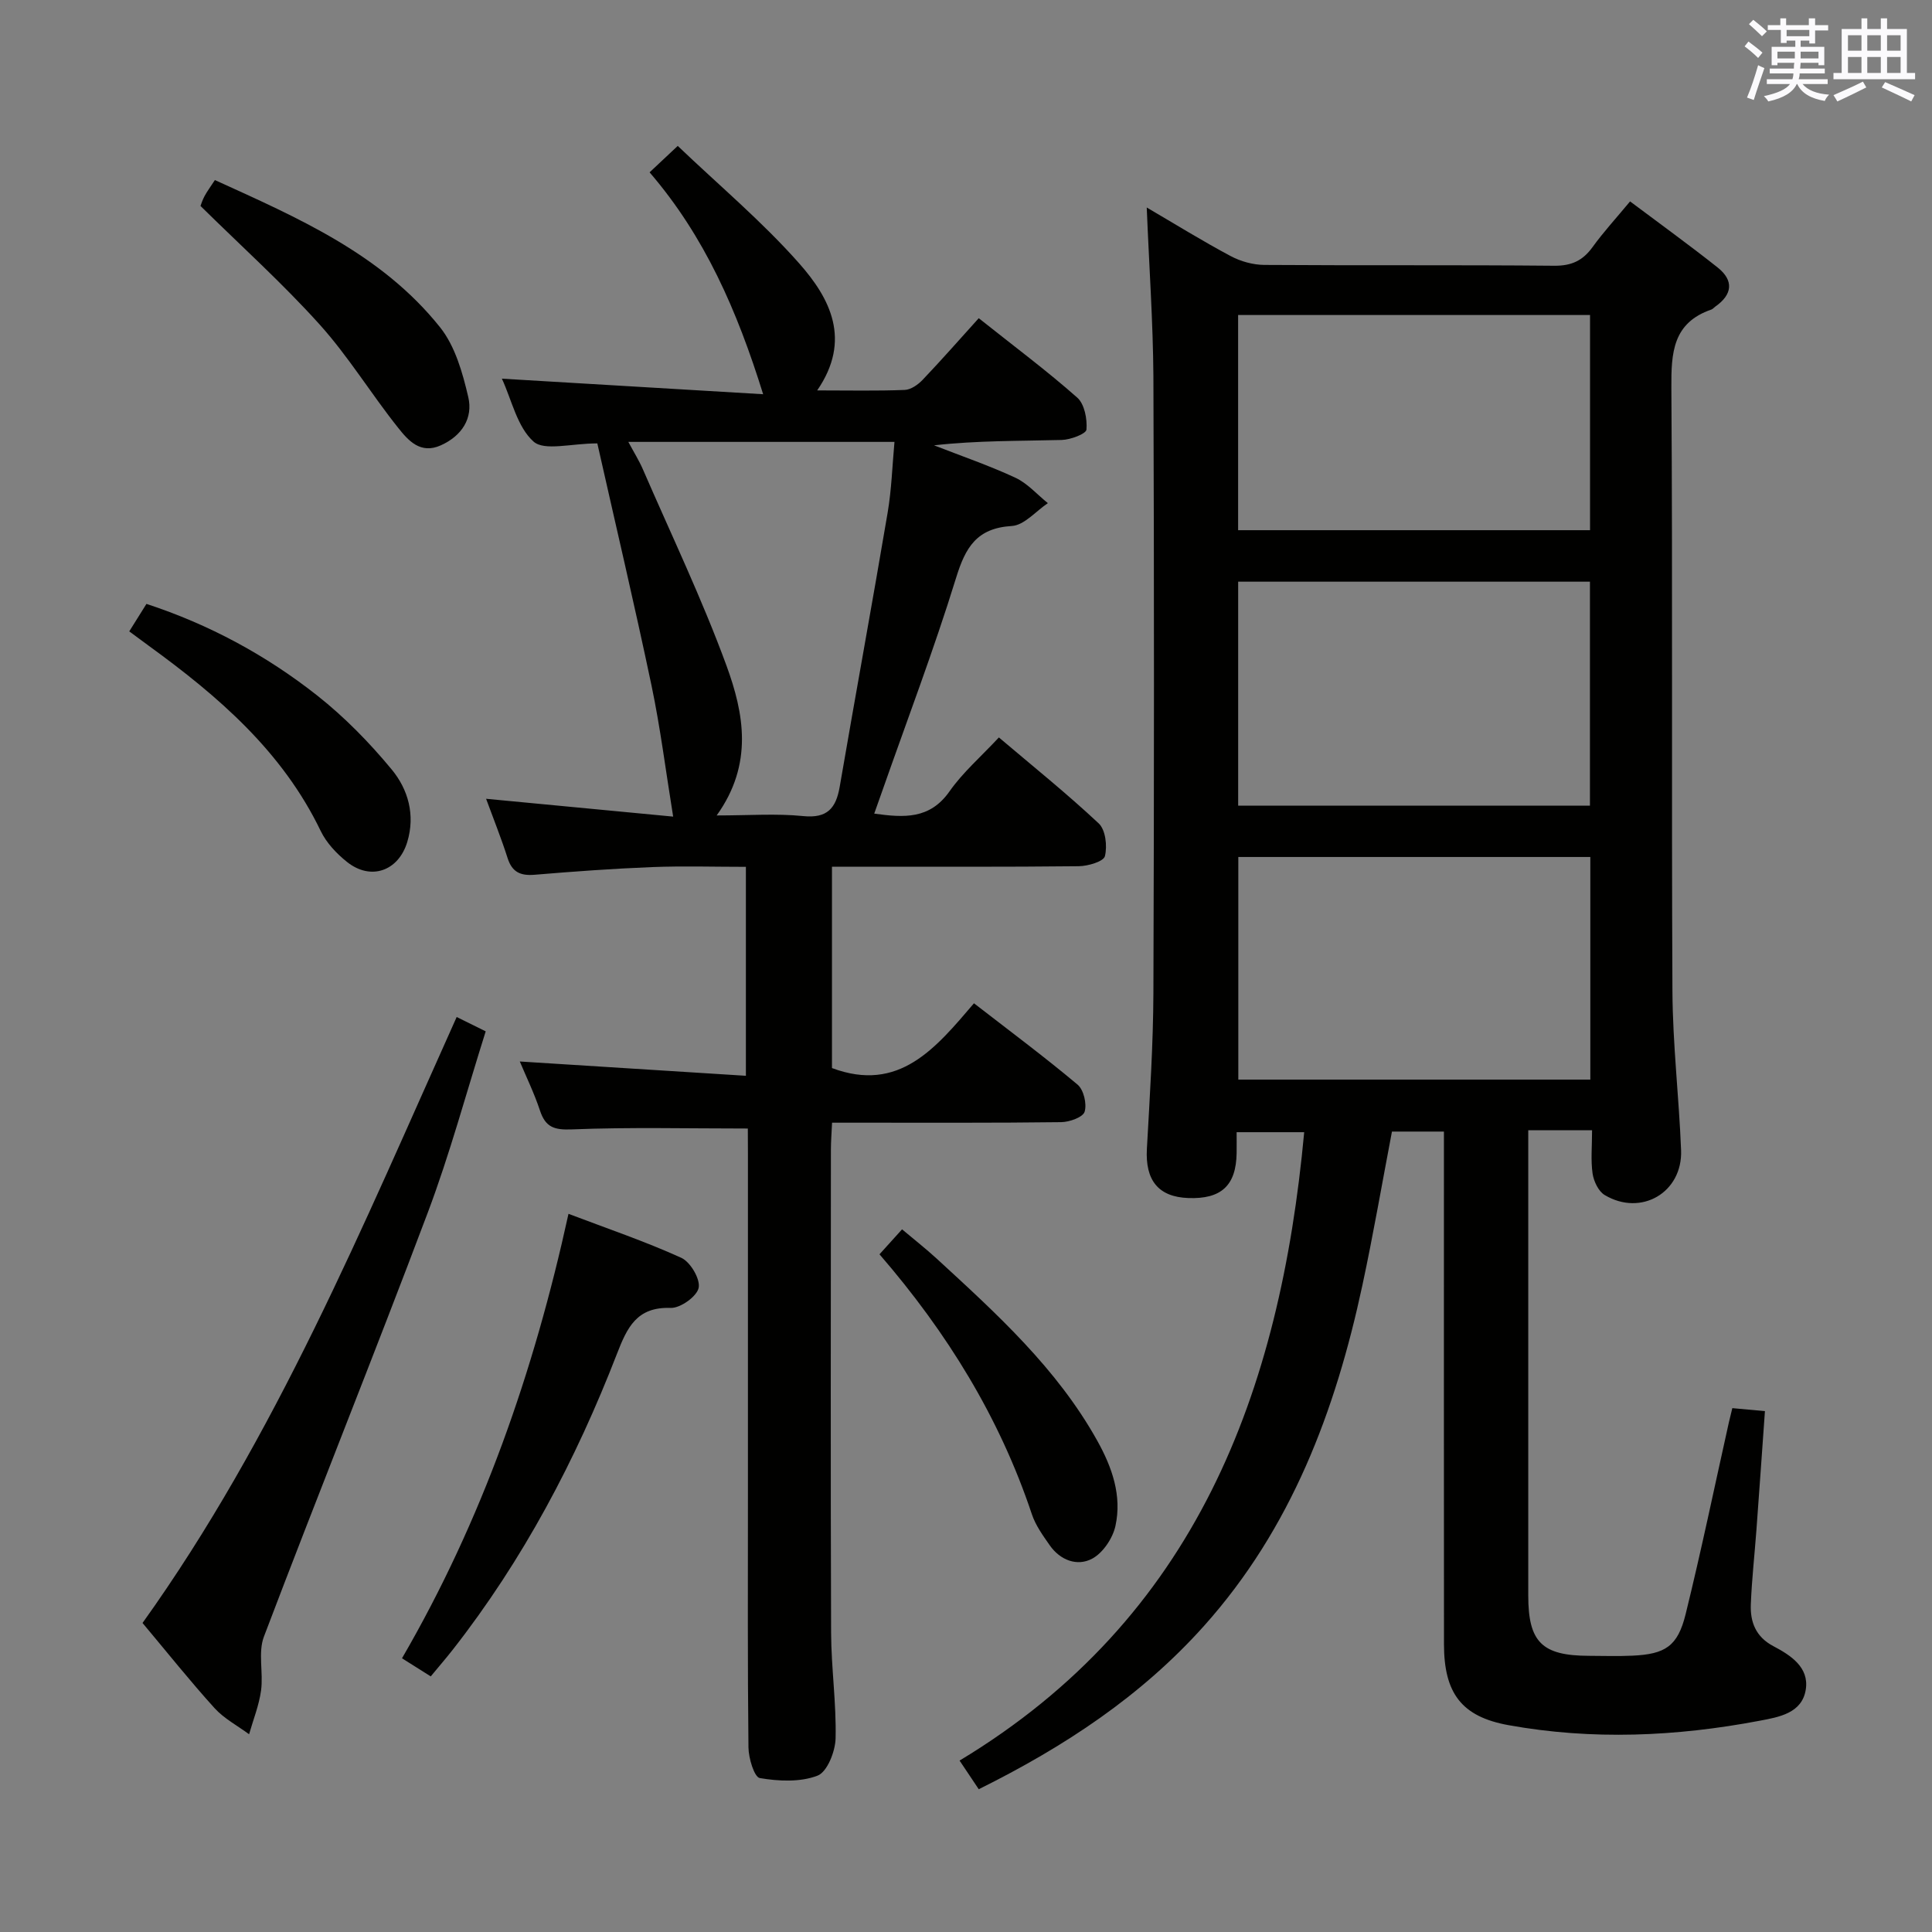 <svg enable-background="new 0 0 400 400" viewBox="0 0 400 400" xmlns="http://www.w3.org/2000/svg"><rect x="0" y="0" width="400" height="400" fill="#808080" stroke="none"/><g fill="#010100"><path d="m237.42 42.96c5.93 3.47 11.56 6.96 17.4 10.07 2.08 1.11 4.64 1.81 6.99 1.82 19.99.14 39.99-.02 59.98.17 3.57.03 5.9-1.05 7.93-3.86 2.23-3.09 4.83-5.92 7.77-9.46 6.1 4.58 12.23 9 18.14 13.69 3.38 2.69 3.06 5.6-.5 8.09-.27.19-.5.49-.79.6-8.02 2.75-8.35 8.94-8.3 16.23.28 41.65.01 83.31.22 124.96.06 10.96 1.36 21.9 1.79 32.86.34 8.76-8.28 13.8-15.83 9.28-1.28-.77-2.25-2.83-2.49-4.42-.4-2.74-.11-5.59-.11-8.99-2.6 0-4.7 0-6.8 0-1.95 0-3.91 0-6.41 0v5.38c0 30.32-.01 60.65 0 90.97 0 9.63 2.84 12.44 12.54 12.47 3 .01 6 .11 9-.03 6.83-.31 9.4-1.94 11.04-8.59 3.25-13.18 6-26.48 8.96-39.73.18-.79.38-1.58.71-2.93 2.13.2 4.15.38 6.75.62-.6 8.42-1.16 16.51-1.76 24.59-.38 5.14-.96 10.26-1.16 15.41-.15 3.66 1.03 6.74 4.65 8.65 3.59 1.89 7.44 4.37 6.73 8.97-.76 4.94-5.58 5.73-9.6 6.49-17.26 3.27-34.63 4.04-51.98.9-9.71-1.76-13.32-6.63-13.33-16.75-.03-33.49-.01-66.98-.01-100.47 0-1.8 0-3.59 0-5.67-3.85 0-7.27 0-10.76 0-2.04 10.67-3.86 21.29-6.12 31.81-5.57 26-14.72 50.36-32.83 70.58-12.99 14.5-28.83 24.95-46.6 33.77-1.19-1.78-2.34-3.49-3.97-5.93 48.91-29.48 66.35-76.12 71.35-130.1-4.72 0-9.09 0-13.99 0 0 1.45.02 2.9 0 4.34-.11 6.7-3.18 9.55-10.02 9.29-6.19-.23-8.92-3.68-8.56-10.18.6-10.79 1.31-21.59 1.35-32.39.15-42.49.16-84.97 0-127.46-.08-11.44-.89-22.89-1.38-35.05zm18.93 77.47v46.37h72.83c0-15.57 0-30.94 0-46.37-24.47 0-48.55 0-72.83 0zm72.91 57c-24.55 0-48.76 0-72.88 0v46.09h72.88c0-15.54 0-30.78 0-46.09zm-72.92-112.21v44.55h72.86c0-14.96 0-29.68 0-44.55-24.37 0-48.35 0-72.86 0z"/><path d="m154.83 233.65c-12.59 0-24.52-.3-36.43.18-3.7.15-5.47-.47-6.61-3.92-1.18-3.56-2.84-6.97-4.17-10.14 15.63.99 30.99 1.96 46.81 2.96 0-14.85 0-28.72 0-43.26-6.48 0-12.94-.2-19.38.05-8.13.32-16.26.91-24.37 1.59-2.93.24-4.66-.54-5.59-3.46-1.3-4.08-2.91-8.07-4.45-12.27 13.5 1.28 26.6 2.53 38.73 3.69-1.53-9.42-2.64-18.36-4.48-27.14-3.54-16.84-7.5-33.6-11.22-50.13-5.44 0-10.95 1.63-13.21-.38-3.39-3.03-4.51-8.62-6.55-13.02 18.04 1.07 35.81 2.13 54.09 3.22-5.39-17.34-12.12-32.71-23.51-45.94 1.86-1.75 3.4-3.2 5.83-5.47 8.53 8.15 17.49 15.66 25.15 24.33 6.38 7.21 10.91 15.83 3.72 26.29 6.6 0 12.37.13 18.13-.1 1.28-.05 2.76-1.1 3.71-2.1 3.9-4.09 7.63-8.35 11.61-12.75 7.53 5.99 14.19 10.95 20.39 16.44 1.51 1.34 2.09 4.43 1.91 6.62-.08.89-3.32 2.11-5.14 2.15-8.73.23-17.47.1-26.42 1.11 5.63 2.2 11.36 4.16 16.83 6.7 2.52 1.17 4.51 3.48 6.74 5.27-2.48 1.66-4.89 4.58-7.47 4.73-7.28.44-9.6 4.44-11.55 10.79-4.6 14.9-10.16 29.5-15.32 44.22-.49 1.38-.98 2.77-1.61 4.54 6.2.86 11.51 1.2 15.59-4.61 2.74-3.91 6.46-7.13 10.22-11.16 6.96 5.9 14.05 11.6 20.67 17.8 1.42 1.33 1.8 4.69 1.28 6.78-.28 1.11-3.51 2.06-5.41 2.08-15.16.17-30.33.09-45.49.1-1.8 0-3.59 0-5.61 0v41.69c13.9 5.2 21.47-4.13 29.4-13.41 7.41 5.74 14.6 11.09 21.45 16.84 1.27 1.07 1.95 3.98 1.46 5.61-.34 1.14-3.14 2.14-4.85 2.16-13.83.18-27.66.1-41.49.11-1.81 0-3.62 0-5.95 0-.09 2.1-.24 3.85-.24 5.59-.01 33.33-.08 66.66.04 99.99.03 7.3 1.1 14.61.93 21.9-.07 2.71-1.73 6.94-3.74 7.71-3.58 1.38-8.05 1.16-11.95.5-1.14-.19-2.33-4.12-2.35-6.36-.19-17.16-.11-34.33-.11-51.49 0-23.83 0-47.66 0-71.49-.02-1.85-.02-3.67-.02-5.14zm-6.45-64.82c6.7 0 12.35-.43 17.9.13 5.01.51 6.8-1.63 7.57-6.06 3.26-18.94 6.72-37.84 9.93-56.78.81-4.79.96-9.69 1.41-14.63-18.67 0-36.54 0-55.1 0 1.2 2.24 2.24 3.89 3.01 5.67 5.86 13.51 12.25 26.84 17.31 40.65 3.59 9.83 5.63 20.34-2.03 31.02z"/><path d="m94.55 210.56c2.07 1.03 3.81 1.89 6.01 2.97-4.02 12.71-7.41 25.36-12.01 37.57-11.05 29.34-22.78 58.43-33.91 87.75-1.25 3.3-.09 7.46-.59 11.14-.42 3.08-1.62 6.05-2.48 9.07-2.41-1.78-5.18-3.24-7.15-5.41-5.02-5.54-9.69-11.4-14.91-17.63 27.6-38.56 45.59-82.2 65.04-125.46z"/><path d="m89.18 347.08c-2.03-1.28-3.81-2.4-5.95-3.75 16.59-28.59 27.27-59.16 34.47-92.02 8.11 3.08 15.91 5.72 23.36 9.11 1.88.86 3.96 4.39 3.59 6.21-.37 1.79-3.79 4.23-5.79 4.16-7.05-.25-9.02 4.07-11.14 9.54-8.5 21.94-19.41 42.61-33.97 61.21-1.42 1.81-2.93 3.55-4.57 5.54z"/><path d="m41.51 42.64c.09-.22.37-1.17.83-2.02.54-1.01 1.23-1.93 2.15-3.34 17.19 7.82 34.51 15.31 46.62 30.48 3.12 3.91 4.67 9.42 5.84 14.45 1.02 4.37-1.32 8.03-5.68 9.99-4.24 1.91-6.77-1.03-8.83-3.62-5.59-7-10.29-14.76-16.26-21.39-7.64-8.49-16.18-16.18-24.67-24.55z"/><path d="m182.09 259.69c1.66-1.84 2.99-3.31 4.67-5.17 2.5 2.11 4.94 4.01 7.21 6.1 12.39 11.39 24.87 22.7 33.21 37.67 3.08 5.52 5.13 11.39 3.76 17.64-.56 2.56-2.6 5.6-4.84 6.79-3.08 1.63-6.59.32-8.76-2.78-1.42-2.03-2.94-4.14-3.71-6.45-6.68-20.01-17.52-37.58-31.54-53.8z"/><path d="m26.76 130.72c1.27-2.02 2.32-3.7 3.56-5.69 12.94 4.24 24.74 10.6 35.33 18.95 5.67 4.47 10.85 9.77 15.46 15.35 3.39 4.11 4.9 9.39 3.21 14.99-1.82 6.02-7.55 8.07-12.48 4.13-2.16-1.72-4.26-3.95-5.44-6.4-7.94-16.5-21.24-27.92-35.63-38.37-1.21-.88-2.39-1.77-4.01-2.96z"/></g><path d="m361.2 9.6.8-1c.9.7 1.9 1.4 2.9 2.3l-.9 1.1c-1-1-2-1.8-2.8-2.4zm.5 10.6c.9-2.1 1.6-4.3 2.3-6.7.4.2.8.4 1.3.6-.7 2.1-1.5 4.3-2.2 6.6zm.4-15.2.9-.9c1 .8 2 1.6 2.8 2.4l-1 1c-.9-.9-1.8-1.7-2.7-2.5zm12.5-1.2h1.2v1.4h2.7v1.1h-2.7v2.7h-1.2v-.6h-1.8v1.3h4.9v3.8h-1.2v-.5h-3.7c0 .4-.1.9-.1 1.2h5.1v1h-5.2c0 .5-.1.9-.2 1.2h6v1h-5.2c1.1 1.3 2.9 2 5.5 2.2-.4.4-.7.8-.9 1.3-2.9-.5-4.8-1.6-5.7-3.5h-.1c-.8 1.7-2.7 2.9-5.9 3.6-.2-.4-.6-.8-.9-1.1 2.8-.6 4.6-1.4 5.4-2.5h-4.8v-1h5.3c.1-.3.2-.7.2-1.2h-4.9v-1h5c0-.4 0-.8.1-1.2h-3.5v.5h-1.2v-3.8h4.9v-1.3h-1.8v.5h-1.2v-2.7h-2.7v-1h2.6v-1.4h1.2v1.4h4.7v-1.4zm-6.6 8.3h3.6c0-.4 0-.9 0-1.4h-3.6zm1.9-4.6h4.7v-1.3h-4.7zm6.6 3.2h-3.7v1.4h3.7z" fill="#fbfafc"/><path d="m385.3 3.8h1.3v2.2h2.8v-2.2h1.3v2.2h4.1v9.1h1.7v1.3h-16.9v-1.3h1.7v-9.1h4.1v-2.2zm.4 13.1.7 1.2c-1.8.9-3.8 1.9-6 2.9-.2-.4-.5-.8-.8-1.3 2.3-1 4.3-1.9 6.1-2.8zm-3.1-6.4h2.8v-3.2h-2.8zm0 4.6h2.8v-3.3h-2.8zm4-4.6h2.8v-3.2h-2.8zm0 4.6h2.8v-3.3h-2.8zm3.7 1.9c2.1.9 4.1 1.8 6.1 2.7l-.7 1.3c-2.2-1.1-4.2-2-6.1-2.9zm3.2-9.7h-2.8v3.2h2.8zm-2.8 7.8h2.8v-3.3h-2.8z" fill="#fbfafc"/></svg>